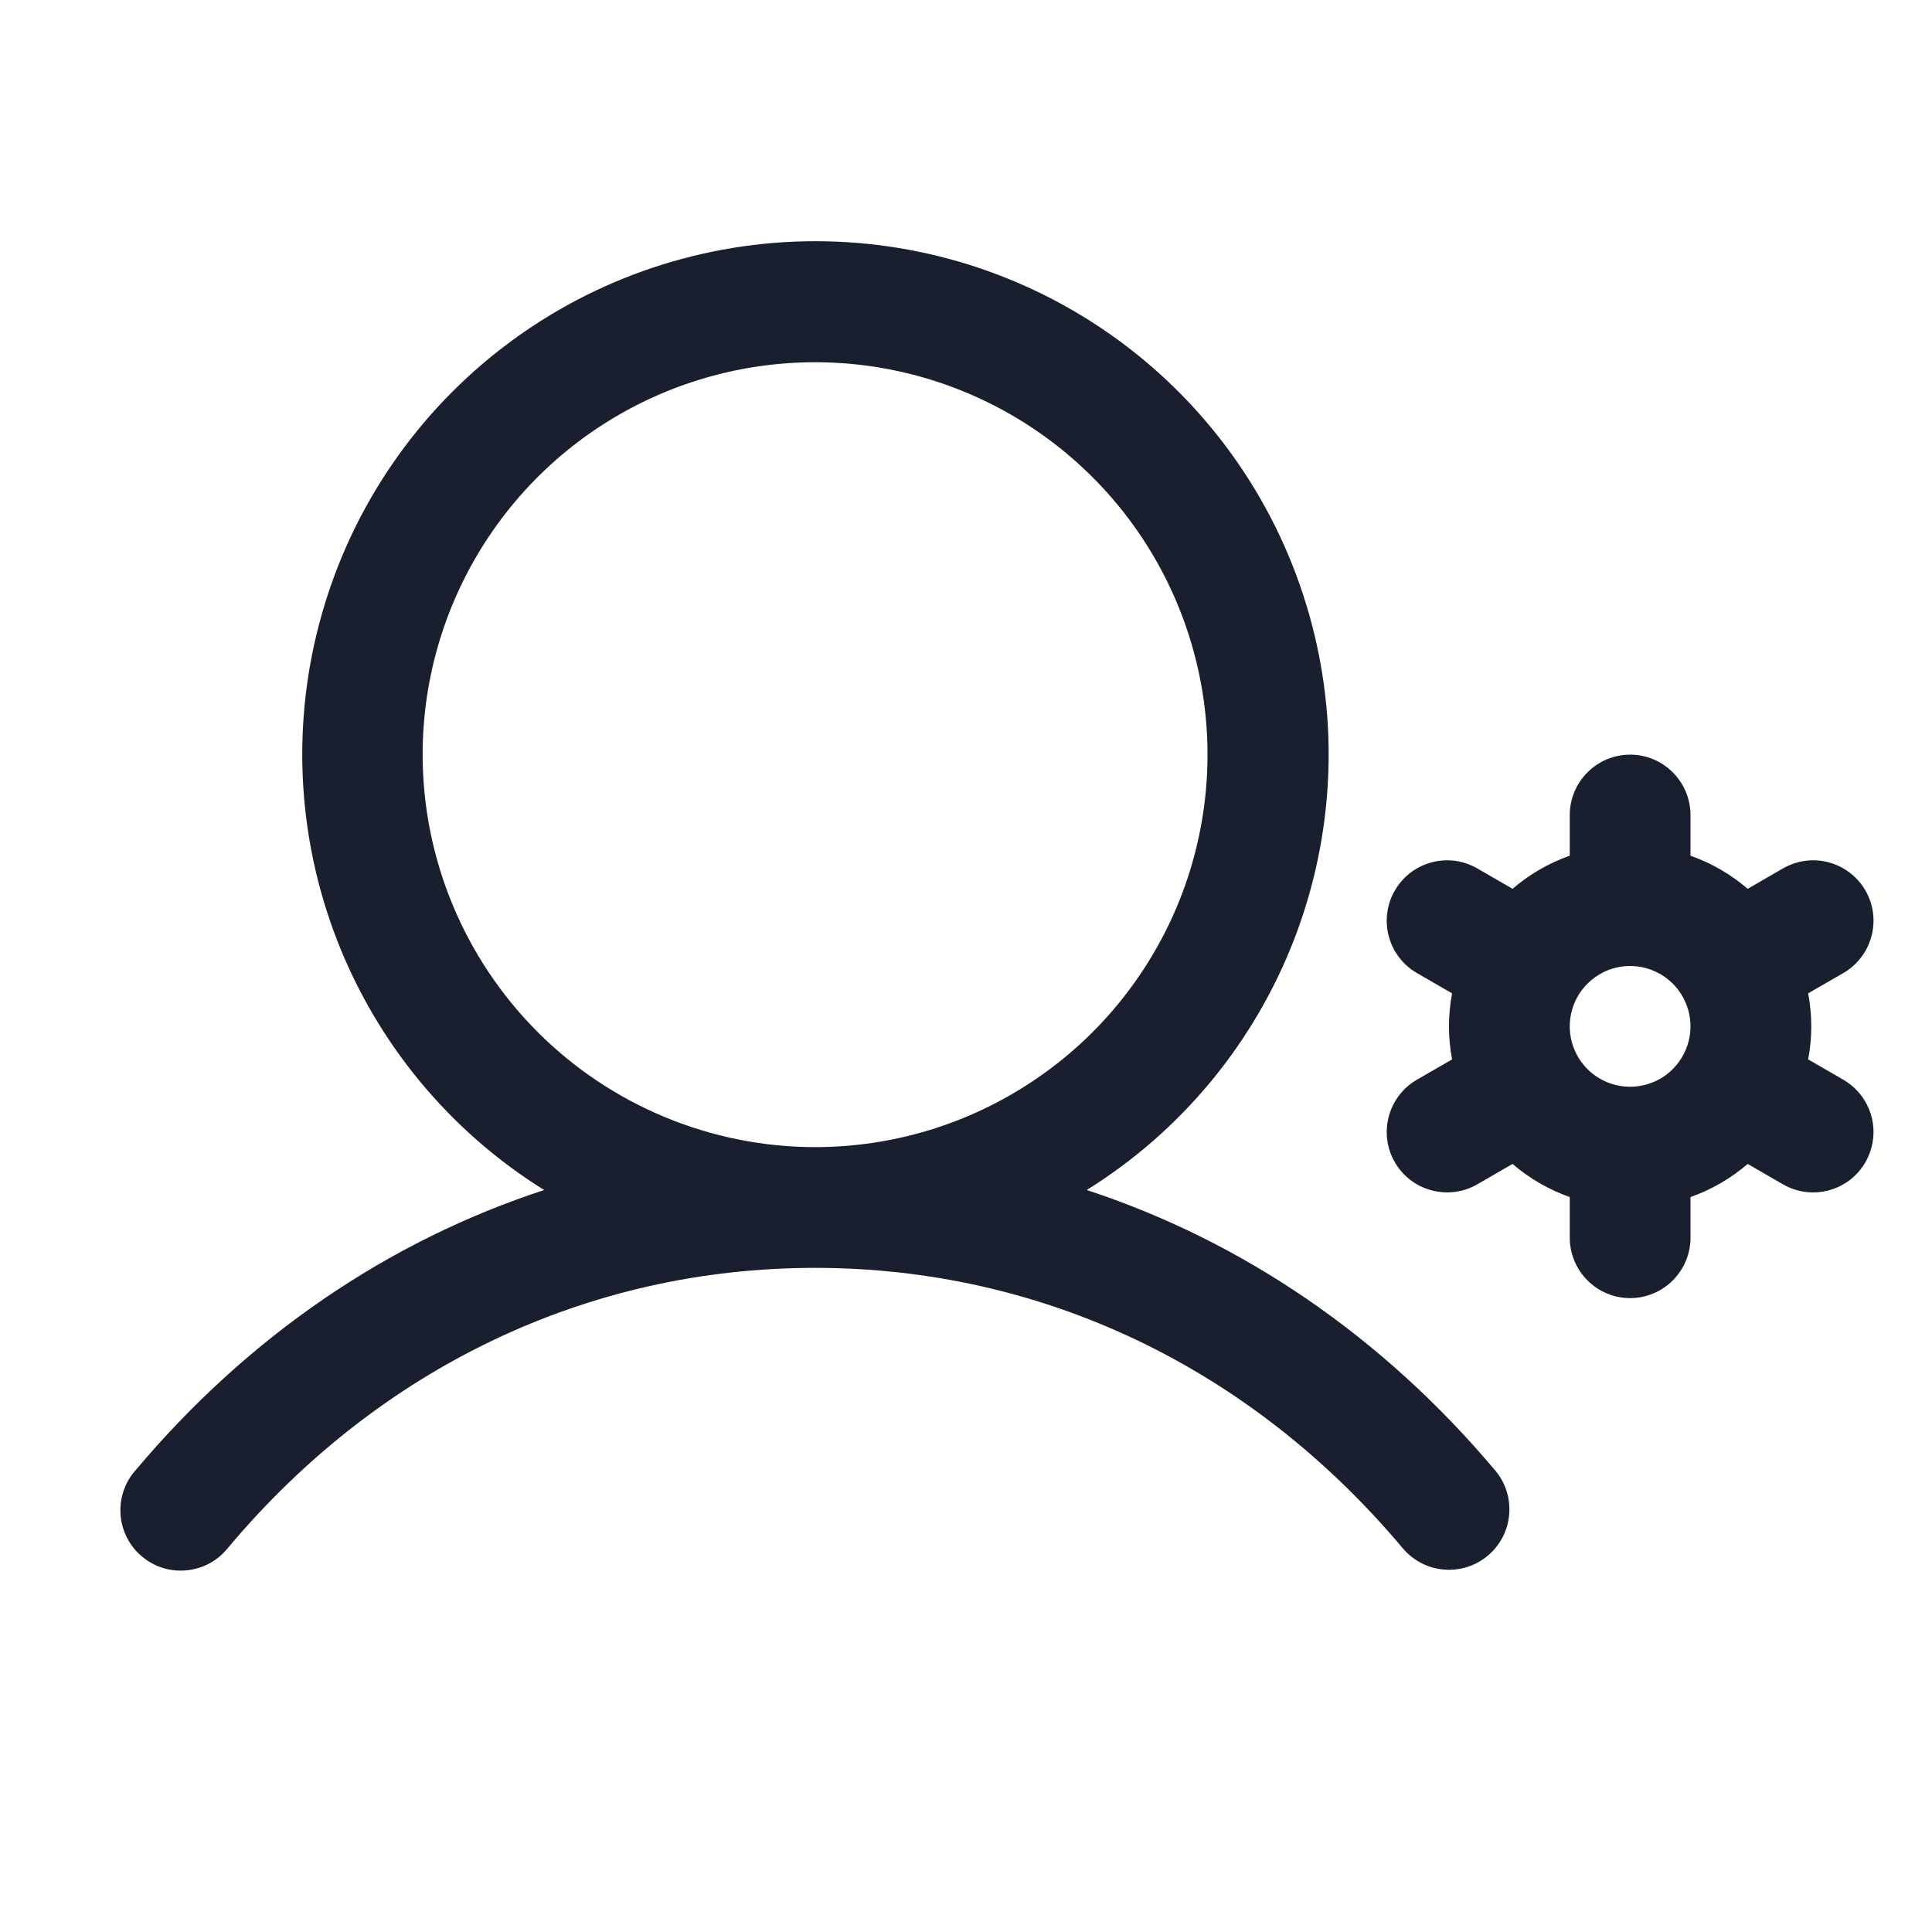 <svg width="20" height="20" viewBox="0 0 20 20" fill="none" xmlns="http://www.w3.org/2000/svg">
<path d="M11.25 12.319C12.23 11.709 12.984 10.796 13.399 9.719C13.814 8.641 13.867 7.459 13.549 6.349C13.232 5.239 12.562 4.263 11.64 3.568C10.719 2.873 9.596 2.497 8.441 2.497C7.287 2.497 6.164 2.873 5.243 3.568C4.321 4.263 3.651 5.239 3.334 6.349C3.016 7.459 3.069 8.641 3.484 9.719C3.899 10.796 4.653 11.709 5.633 12.319C4.019 12.847 2.568 13.834 1.401 15.223C1.346 15.285 1.304 15.358 1.278 15.437C1.252 15.516 1.242 15.599 1.248 15.682C1.254 15.764 1.277 15.845 1.315 15.919C1.353 15.993 1.405 16.059 1.469 16.112C1.532 16.166 1.606 16.206 1.685 16.231C1.765 16.256 1.848 16.264 1.931 16.256C2.013 16.248 2.094 16.224 2.167 16.185C2.24 16.145 2.305 16.092 2.357 16.027C3.926 14.155 6.087 13.125 8.437 13.125C10.788 13.125 12.949 14.155 14.521 16.027C14.628 16.154 14.781 16.234 14.946 16.248C15.111 16.262 15.275 16.211 15.402 16.104C15.529 15.997 15.609 15.844 15.623 15.679C15.637 15.514 15.586 15.35 15.479 15.223C14.311 13.834 12.859 12.847 11.25 12.319ZM4.375 7.812C4.375 7.009 4.613 6.224 5.06 5.555C5.506 4.887 6.14 4.367 6.883 4.059C7.625 3.752 8.442 3.671 9.23 3.828C10.018 3.985 10.742 4.372 11.31 4.94C11.878 5.508 12.265 6.232 12.422 7.02C12.579 7.808 12.498 8.625 12.191 9.367C11.883 10.109 11.363 10.744 10.694 11.19C10.026 11.637 9.241 11.875 8.437 11.875C7.36 11.874 6.328 11.445 5.566 10.684C4.805 9.922 4.376 8.89 4.375 7.812ZM19.082 11.177L18.718 10.967C18.761 10.741 18.761 10.509 18.718 10.283L19.082 10.073C19.226 9.99 19.33 9.853 19.373 9.693C19.416 9.533 19.394 9.362 19.311 9.219C19.228 9.075 19.091 8.97 18.931 8.927C18.771 8.884 18.601 8.907 18.457 8.99L18.092 9.201C17.918 9.051 17.717 8.935 17.5 8.858V8.437C17.5 8.272 17.434 8.113 17.317 7.996C17.2 7.878 17.041 7.812 16.875 7.812C16.709 7.812 16.55 7.878 16.433 7.996C16.316 8.113 16.25 8.272 16.25 8.437V8.858C16.033 8.935 15.832 9.051 15.658 9.201L15.293 8.99C15.222 8.949 15.143 8.922 15.062 8.911C14.981 8.901 14.898 8.906 14.819 8.927C14.739 8.949 14.665 8.985 14.6 9.035C14.535 9.085 14.48 9.148 14.439 9.219C14.398 9.29 14.371 9.368 14.361 9.45C14.35 9.531 14.355 9.614 14.377 9.693C14.398 9.772 14.434 9.847 14.485 9.912C14.534 9.977 14.597 10.032 14.668 10.073L15.032 10.283C14.989 10.509 14.989 10.741 15.032 10.967L14.668 11.177C14.524 11.26 14.419 11.397 14.377 11.557C14.334 11.717 14.356 11.888 14.439 12.031C14.522 12.175 14.658 12.28 14.819 12.322C14.979 12.365 15.149 12.343 15.293 12.26L15.658 12.049C15.832 12.199 16.033 12.315 16.25 12.392V12.812C16.25 12.978 16.316 13.137 16.433 13.254C16.55 13.372 16.709 13.438 16.875 13.438C17.041 13.438 17.2 13.372 17.317 13.254C17.434 13.137 17.5 12.978 17.5 12.812V12.392C17.717 12.315 17.918 12.199 18.092 12.049L18.457 12.26C18.552 12.315 18.66 12.344 18.77 12.344C18.907 12.344 19.041 12.298 19.15 12.215C19.259 12.131 19.338 12.013 19.373 11.88C19.409 11.748 19.4 11.607 19.347 11.479C19.294 11.352 19.201 11.246 19.082 11.177ZM16.25 10.625C16.25 10.501 16.287 10.38 16.355 10.278C16.424 10.175 16.522 10.095 16.636 10.047C16.75 10 16.876 9.988 16.997 10.012C17.118 10.036 17.23 10.096 17.317 10.183C17.404 10.27 17.464 10.382 17.488 10.503C17.512 10.624 17.5 10.75 17.452 10.864C17.405 10.978 17.325 11.076 17.222 11.145C17.119 11.213 16.999 11.25 16.875 11.25C16.709 11.25 16.55 11.184 16.433 11.067C16.316 10.95 16.25 10.791 16.25 10.625Z" fill="#191F2E"/>
</svg>

